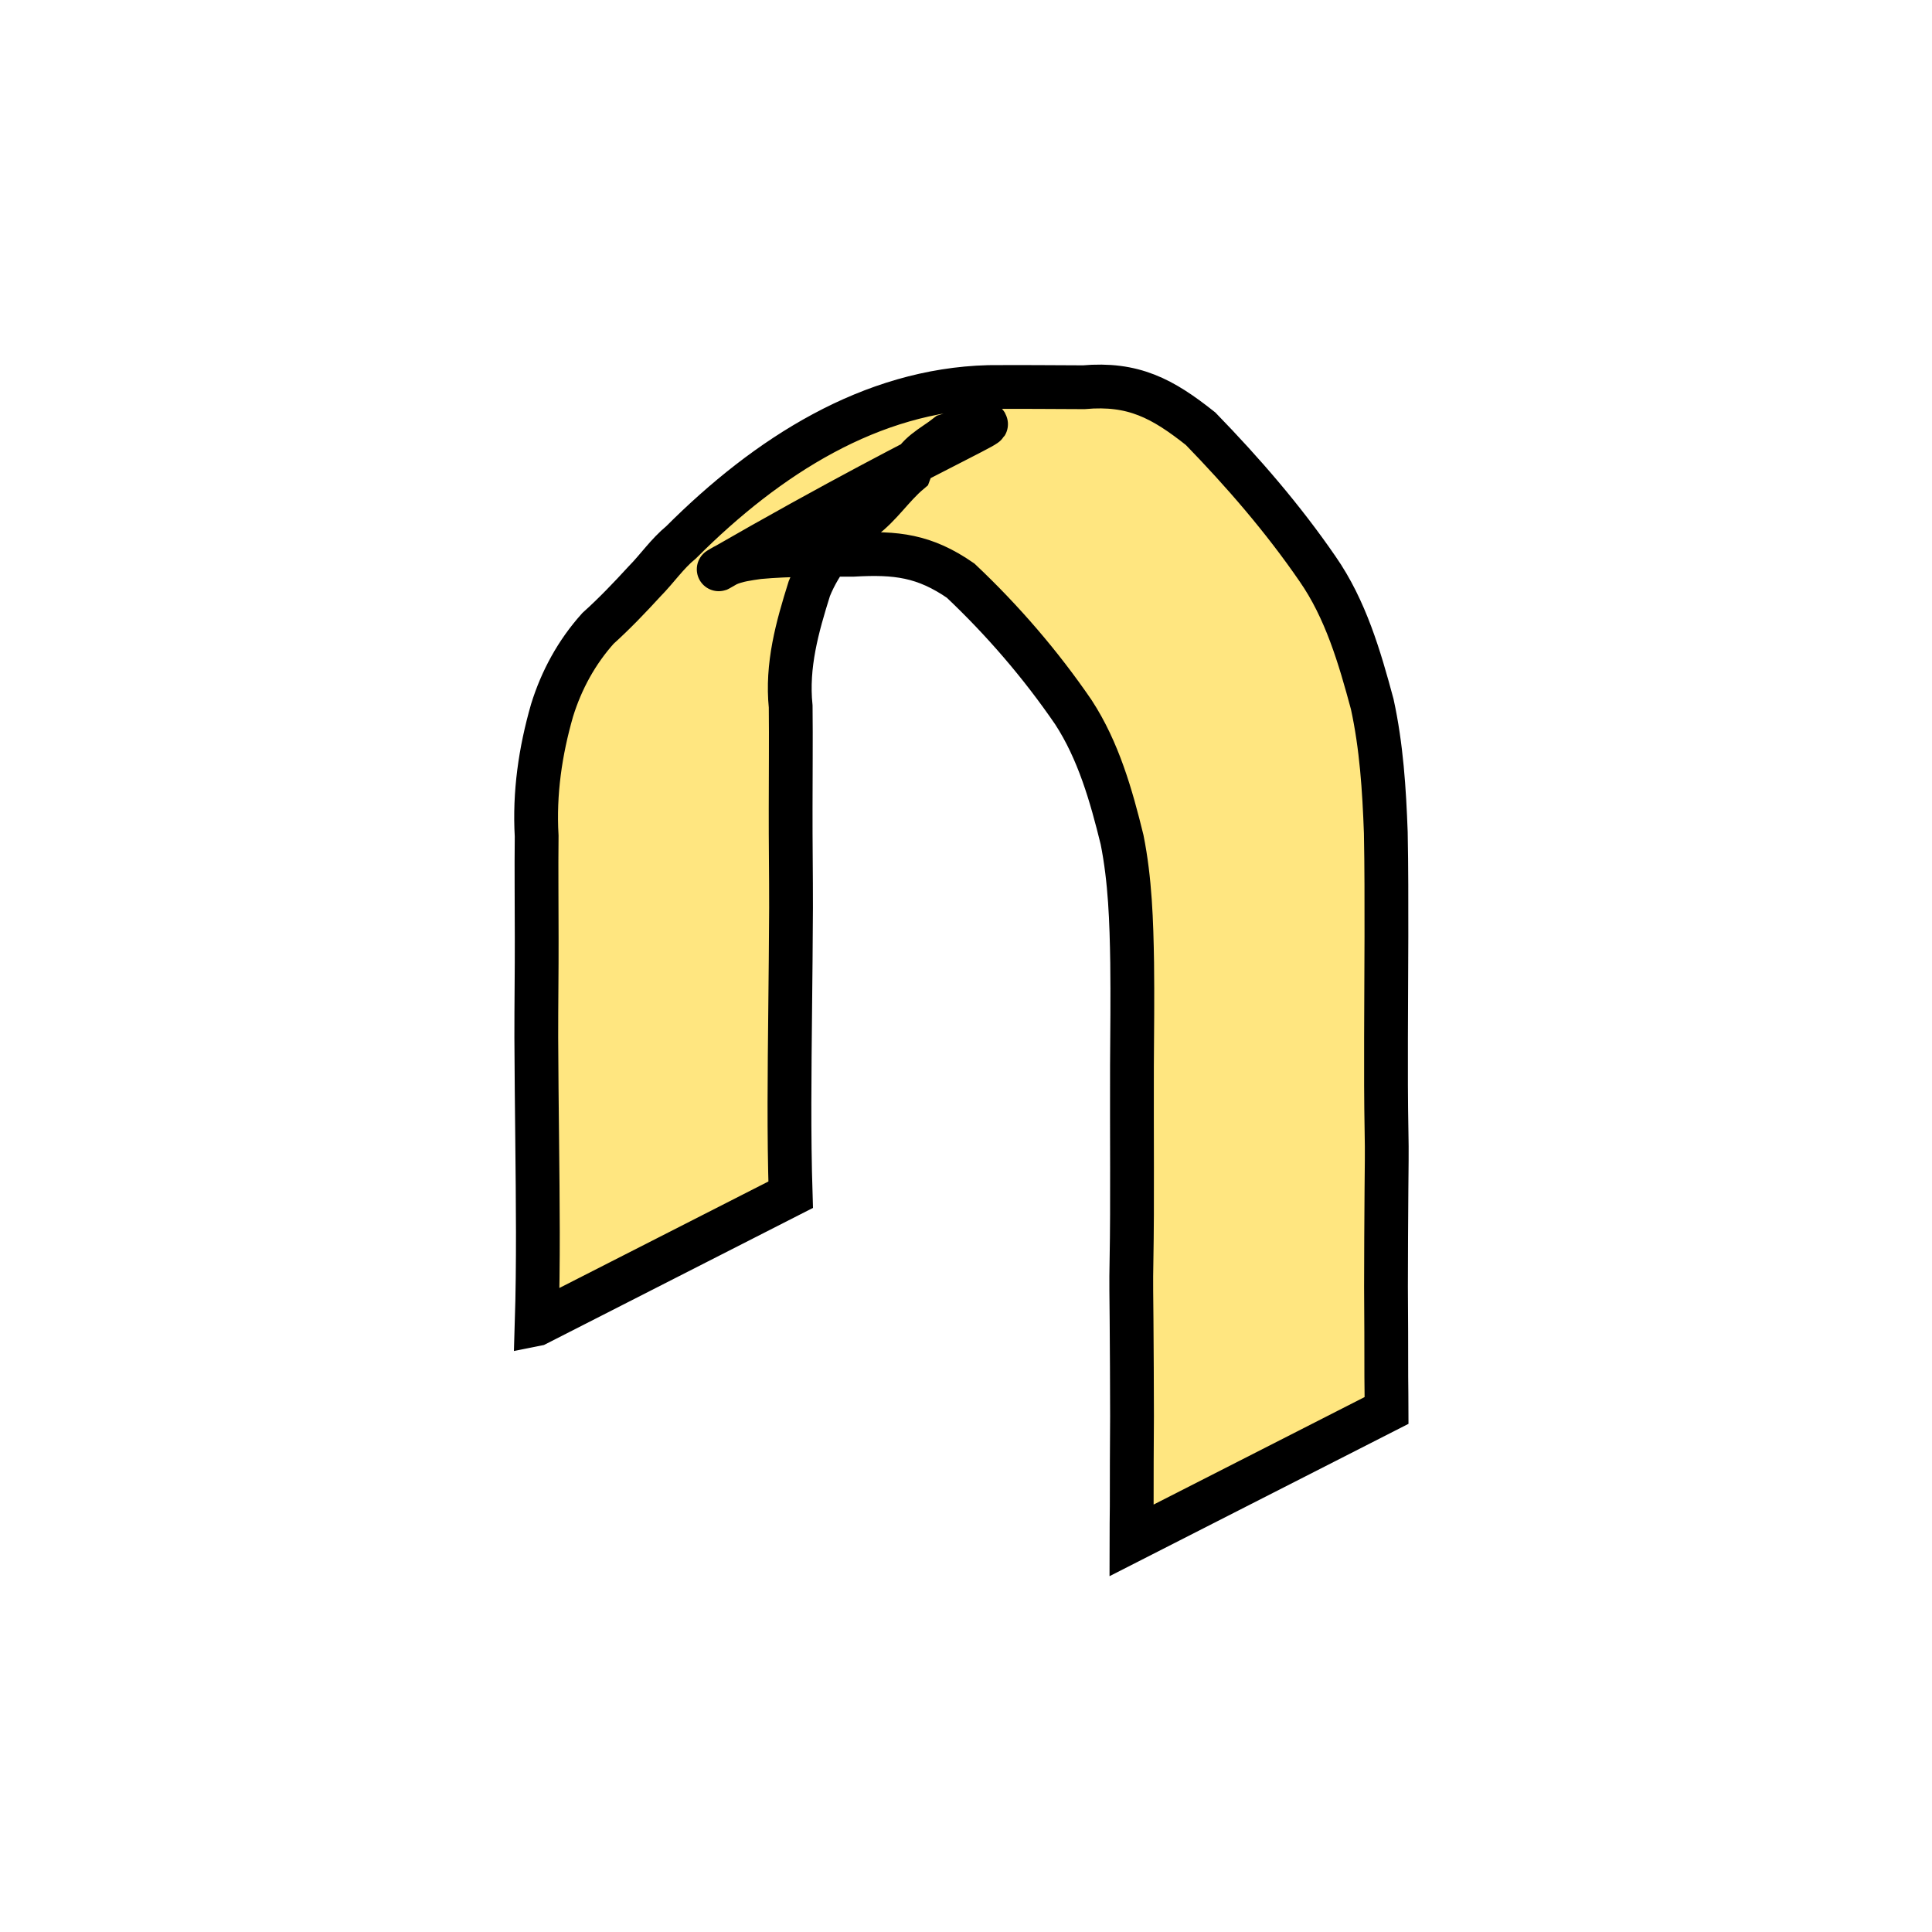 <?xml version="1.0" encoding="UTF-8" standalone="no"?>
<!-- Created with Inkscape (http://www.inkscape.org/) -->

<svg
   xmlns:dc="http://purl.org/dc/elements/1.1/"
   xmlns:cc="http://creativecommons.org/ns#"
   xmlns:rdf="http://www.w3.org/1999/02/22-rdf-syntax-ns#"
   xmlns:svg="http://www.w3.org/2000/svg"
   xmlns="http://www.w3.org/2000/svg"
   xmlns:sodipodi="http://sodipodi.sourceforge.net/DTD/sodipodi-0.dtd"
   xmlns:inkscape="http://www.inkscape.org/namespaces/inkscape"
   width="200"
   height="200"
   viewBox="0 0 200 200"
   id="svg6522"
   version="1.1"
   inkscape:version="0.91 r13725"
   sodipodi:docname="set-3-part-4-icon.svg"
   inkscape:export-filename="/home/appreciate/Dropbox (MIT)/rumor-spreading-modeling/experiments/spaceship/set-3-part-3-icon.png"
   inkscape:export-xdpi="90"
   inkscape:export-ydpi="90">
  <defs
     id="defs6524">
    <inkscape:perspective
       sodipodi:type="inkscape:persp3d"
       inkscape:vp_x="-350.73697 : -63.083392 : 1"
       inkscape:vp_y="0 : 1508.9024 : 0"
       inkscape:vp_z="772.02898 : -63.083392 : 1"
       inkscape:persp3d-origin="210.64601 : -327.73537 : 1"
       id="perspective4787" />
    <inkscape:perspective
       sodipodi:type="inkscape:persp3d"
       inkscape:vp_x="-647.15183 : -109.77237 : 1"
       inkscape:vp_y="0 : 938.84263 : 0"
       inkscape:vp_z="51.435783 : -109.77237 : 1"
       inkscape:persp3d-origin="-297.85804 : -274.43945 : 1"
       id="perspective4787-3" />
  </defs>
  <sodipodi:namedview
     id="base"
     pagecolor="#ffffff"
     bordercolor="#666666"
     borderopacity="1.0"
     inkscape:pageopacity="0.0"
     inkscape:pageshadow="2"
     inkscape:zoom="1.979899"
     inkscape:cx="70.476725"
     inkscape:cy="46.344226"
     inkscape:document-units="px"
     inkscape:current-layer="layer1"
     showgrid="false"
     inkscape:snap-nodes="false"
     units="px"
     inkscape:window-width="1920"
     inkscape:window-height="1058"
     inkscape:window-x="0"
     inkscape:window-y="0"
     inkscape:window-maximized="1" />
  <g
     inkscape:label="Layer 1"
     inkscape:groupmode="layer"
     id="layer1"
     transform="translate(0,-852.362)">
    <path
       style="opacity:1;fill:#ffe680;fill-opacity:1;stroke:#000000;stroke-width:4.533;stroke-miterlimit:4;stroke-dasharray:none;stroke-opacity:1"
       id="path7724"
       d="m 55.555,989.435 c 0.198,-6.36 0.117,-12.723 0.053,-19.084 -0.033,-3.527 -0.081,-7.054 -0.091,-10.581 -0.006,-3.435 0.052,-6.869 0.041,-10.303 0.002,-3.52 -0.043,-7.039 -0.004,-10.559 -0.253,-4.448 0.372,-8.751 1.595,-13.012 0.98,-3.156 2.549,-6.025 4.75,-8.479 1.712,-1.543 3.274,-3.18 4.825,-4.87 1.336,-1.357 2.304,-2.825 3.796,-4.057 8.943,-8.952 19.673,-15.742 31.82,-16.061 3.279,-0.024 6.558,0.005 9.837,0.019 5.149,-0.455 8.17,1.166 12.11,4.297 4.391,4.523 8.533,9.304 12.104,14.503 2.904,4.173 4.354,9.149 5.664,14.011 0.954,4.373 1.241,8.843 1.403,13.304 0.072,3.572 0.064,7.145 0.063,10.718 -0.016,3.511 -0.033,7.022 -0.041,10.533 -0.009,3.253 -0.008,6.506 0.054,9.758 0.048,1.956 0.006,3.913 -0.008,5.87 -0.03,3.378 -0.041,6.756 -0.048,10.135 0.017,3.105 0.039,6.21 0.031,9.315 0.009,1.159 0.028,2.318 0.029,3.477 0,0 -26.412,13.458 -26.412,13.458 l 0,0 c 7.2e-4,-1.169 0.02,-2.337 0.029,-3.507 -0.008,-3.115 0.015,-6.231 0.031,-9.347 -0.008,-3.362 -0.018,-6.724 -0.048,-10.086 -0.014,-1.954 -0.057,-3.908 -0.009,-5.862 0.06,-3.272 0.063,-6.545 0.057,-9.817 -0.005,-3.506 -0.015,-7.013 -0.006,-10.519 0.024,-3.554 0.064,-7.108 0.02,-10.662 -0.068,-4.262 -0.205,-8.546 -1.043,-12.739 -1.122,-4.566 -2.448,-9.223 -5.034,-13.191 -3.378,-4.938 -7.329,-9.524 -11.679,-13.63 -3.736,-2.583 -6.671,-2.933 -11.145,-2.677 -3.259,0.005 -6.528,-0.046 -9.776,0.253 -1.108,0.164 -2.214,0.294 -3.249,0.758 -0.296,0.133 -1.127,0.642 -0.846,0.481 24.846,-14.317 33.588,-17.038 23.62,-13.851 -1.547,1.215 -3.196,1.864 -3.908,3.824 -1.785,1.503 -2.952,3.434 -4.866,4.836 -2.353,2.059 -4.296,4.249 -5.491,7.197 -1.258,4.008 -2.365,7.956 -1.932,12.22 0.039,3.521 -0.006,7.042 -0.004,10.563 -0.011,3.421 0.047,6.841 0.041,10.262 -0.011,3.558 -0.058,7.115 -0.091,10.673 -0.063,6.343 -0.147,12.688 0.053,19.03 0,0 -26.292,13.397 -26.292,13.397 z"
       inkscape:connector-curvature="0" />
  </g>
</svg>
